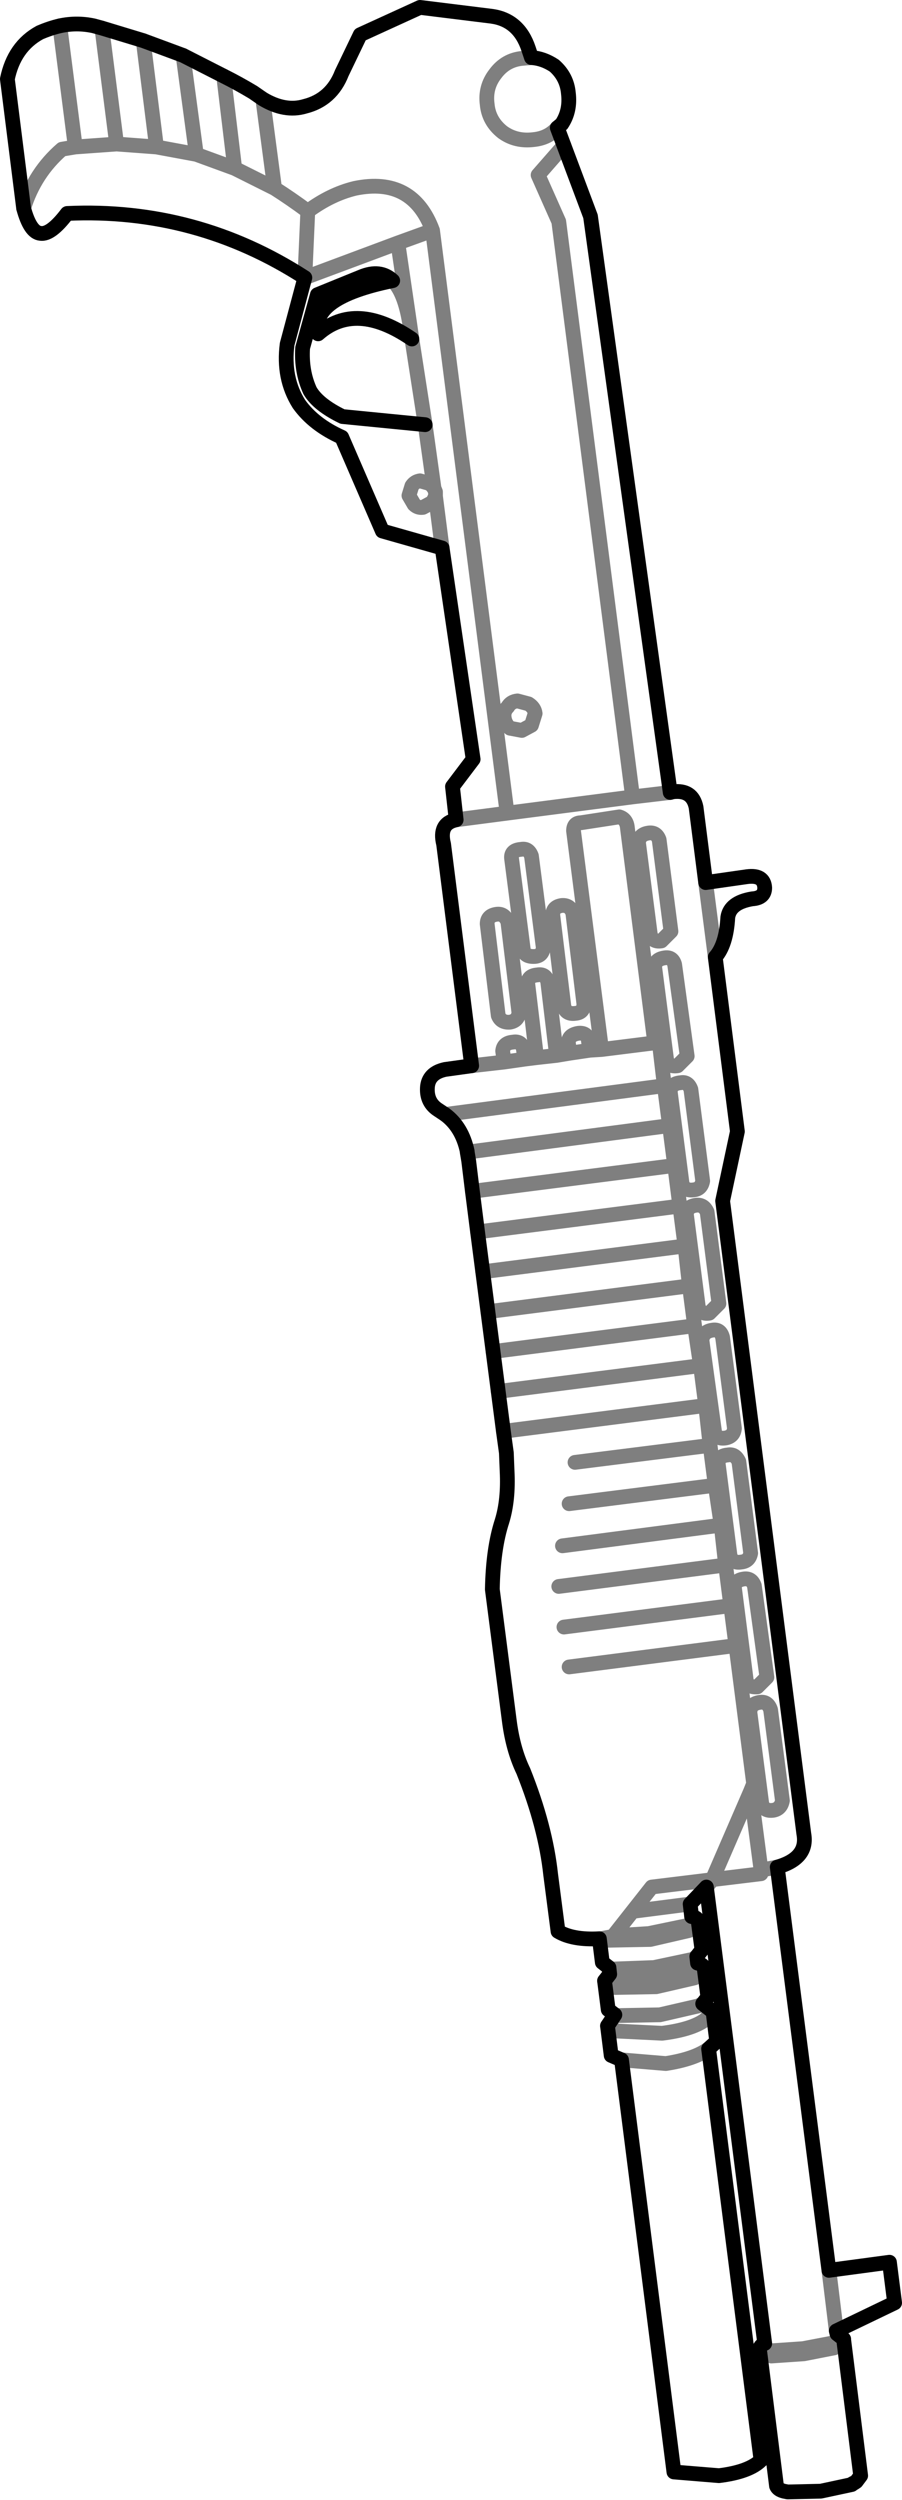 <?xml version="1.0" encoding="UTF-8" standalone="no"?>
<svg xmlns:xlink="http://www.w3.org/1999/xlink" height="169.25px" width="61.1px" xmlns="http://www.w3.org/2000/svg">
  <g transform="matrix(1.0, 0.0, 0.0, 1.0, -320.95, -363.2)">
    <path d="M360.95 377.85 L366.35 416.85 366.55 416.8 Q367.85 416.65 368.1 417.85 L368.75 422.95 371.55 422.55 Q372.7 422.4 372.75 423.3 372.75 424.0 371.9 424.05 370.4 424.3 370.25 425.3 370.15 427.15 369.4 428.0 L370.9 439.8 369.9 444.5 375.4 487.35 Q375.7 489.0 373.6 489.6 L377.1 516.9 381.2 516.35 381.55 519.1 377.6 521.0 377.65 521.2 378.1 521.55 378.1 521.6 379.25 530.8 378.95 531.2 378.8 531.3 Q378.7 531.3 378.65 531.4 L376.55 531.85 374.35 531.9 374.3 531.9 374.05 531.85 Q373.65 531.75 373.55 531.5 L372.4 522.3 Q372.4 522.0 372.75 521.85 L368.8 490.95 367.7 492.1 367.8 492.95 Q368.2 493.0 368.25 493.3 L368.5 495.2 368.15 495.65 368.2 496.1 Q368.6 496.2 368.65 496.45 L368.9 498.4 368.55 498.85 369.25 499.4 369.5 501.4 368.95 501.9 372.5 529.75 Q371.7 530.55 369.65 530.8 L366.6 530.55 363.05 502.65 362.35 502.35 362.1 500.35 362.6 499.6 362.15 499.25 361.9 497.3 362.25 496.85 362.2 496.4 361.75 496.05 361.55 494.45 Q359.75 494.55 358.75 493.95 L358.25 490.1 Q357.9 486.85 356.4 483.1 355.7 481.65 355.45 479.7 L354.3 470.8 Q354.35 468.05 354.95 466.2 355.4 464.75 355.3 462.8 L355.25 461.55 355.05 460.1 354.7 457.4 354.35 454.7 354.0 452.0 353.65 449.3 353.3 446.6 352.95 443.85 352.7 441.8 352.6 441.2 352.6 441.15 Q352.25 439.5 351.1 438.65 L350.65 438.35 Q349.85 437.85 349.9 436.85 349.95 435.85 351.1 435.6 L352.9 435.35 351.0 420.35 Q350.65 418.95 351.85 418.7 L351.6 416.45 353.0 414.6 350.9 400.3 346.85 399.15 344.1 392.8 Q342.2 391.95 341.2 390.55 340.1 388.8 340.4 386.5 L341.6 382.0 Q334.25 377.25 325.5 377.65 324.4 379.1 323.7 379.0 323.0 378.95 322.55 377.3 L321.45 368.55 Q321.9 366.35 323.65 365.4 324.35 365.1 325.0 364.95 326.15 364.7 327.3 364.95 L327.85 365.1 330.65 365.95 333.35 366.95 336.1 368.35 Q337.1 368.85 338.1 369.45 L338.75 369.9 Q340.25 370.8 341.6 370.4 343.4 369.95 344.1 368.15 L345.35 365.55 349.4 363.7 354.25 364.3 Q356.1 364.55 356.75 366.5 L356.95 367.1 Q357.75 367.15 358.5 367.65 359.35 368.4 359.45 369.5 359.6 370.7 359.0 371.6 L358.7 371.85 359.15 373.05 360.95 377.85 M348.85 386.15 Q345.05 383.55 342.5 385.8 341.9 383.35 347.55 382.2 346.7 381.4 345.4 381.95 L342.45 383.15 341.45 386.75 Q341.35 388.35 341.95 389.65 342.5 390.6 344.15 391.4 L349.75 391.95" fill="none" stroke="#000000" stroke-linecap="round" stroke-linejoin="round" stroke-width="1.0"/>
    <path d="M358.7 371.85 Q358.1 372.55 357.1 372.65 355.9 372.8 355.0 372.15 354.05 371.4 353.95 370.25 353.8 369.1 354.5 368.2 355.2 367.25 356.35 367.15 L356.95 367.1 M338.75 369.9 L339.55 375.95 Q340.65 376.65 341.8 377.5 343.35 376.35 345.0 375.95 348.9 375.15 350.25 378.8 L355.3 418.25 363.8 417.15 358.8 378.2 357.4 375.05 359.15 373.05 M349.75 391.95 L348.85 386.15 348.7 385.1 Q348.35 382.95 347.55 382.2 M348.7 385.1 L347.9 379.65 341.6 382.0 341.8 377.5 M348.65 396.75 L349.0 397.35 Q349.25 397.6 349.6 397.55 L350.25 397.2 350.45 396.8 350.45 396.5 350.35 396.25 350.1 395.95 349.4 395.75 Q349.05 395.8 348.85 396.1 L348.65 396.75 M350.45 396.8 L350.9 400.3 M349.75 391.95 L350.35 396.25 M350.25 378.8 L347.9 379.65 M325.0 364.95 L326.05 373.15 328.85 372.95 327.85 365.1 M322.55 377.3 Q323.3 374.9 325.15 373.3 L326.05 373.15 M333.35 366.95 L334.25 373.65 336.85 374.6 336.1 368.35 M336.85 374.6 L339.55 375.95 M330.65 365.95 L331.55 373.15 334.25 373.65 M328.85 372.95 L331.55 373.15 M366.35 416.85 L363.8 417.15 M364.85 419.6 Q364.25 419.7 364.2 420.25 L365.0 426.45 Q365.15 427.0 365.75 426.9 L366.4 426.25 365.6 420.05 Q365.4 419.5 364.85 419.6 M359.8 419.45 L361.7 434.25 365.3 433.8 363.45 419.25 Q363.4 418.65 362.9 418.5 L360.3 418.9 Q359.8 418.9 359.8 419.45 M356.0 410.65 Q355.55 410.7 355.35 411.05 355.05 411.35 355.1 411.75 355.15 412.2 355.5 412.5 L356.3 412.65 356.95 412.3 357.2 411.5 Q357.15 411.1 356.75 410.85 L356.0 410.65 M355.3 418.25 L351.85 418.7 M355.6 421.3 L356.4 427.5 Q356.5 428.0 357.2 427.95 357.7 427.9 357.75 427.35 L356.95 421.15 Q356.75 420.6 356.25 420.7 355.55 420.75 355.6 421.3 M353.95 425.75 L354.7 431.95 Q354.9 432.45 355.5 432.4 356.05 432.3 356.1 431.75 L355.35 425.6 Q355.1 425.0 354.55 425.1 353.95 425.2 353.95 425.75 M355.0 434.35 L355.1 435.1 356.5 434.9 356.4 434.2 Q356.25 433.65 355.7 433.75 355.05 433.8 355.0 434.35 M361.7 434.25 L360.9 434.3 359.55 434.5 358.65 434.65 357.3 434.8 356.5 434.9 M358.65 434.65 L358.05 429.65 Q357.9 429.1 357.35 429.2 356.7 429.25 356.7 429.8 L357.3 434.8 M353.3 446.6 L367.0 444.85 366.65 442.1 353.35 443.8 352.95 443.85 M355.1 435.1 L352.9 435.35 M365.3 428.7 L366.1 434.9 Q366.2 435.45 366.85 435.35 L367.5 434.7 366.65 428.5 Q366.5 427.95 365.95 428.05 365.3 428.15 365.3 428.7 M359.0 424.5 Q358.35 424.6 358.4 425.2 L359.15 431.35 Q359.3 431.9 359.95 431.8 360.5 431.75 360.5 431.15 L359.75 425.0 Q359.55 424.45 359.0 424.5 M360.9 434.3 L360.8 433.6 Q360.7 433.1 360.15 433.15 359.45 433.25 359.45 433.8 L359.55 434.5 M351.1 438.65 L365.95 436.7 365.65 434.15 Q365.65 433.8 365.3 433.8 M367.15 443.3 Q367.3 443.85 367.95 443.75 368.45 443.7 368.55 443.15 L367.75 436.95 Q367.55 436.4 367.05 436.5 366.4 436.55 366.35 437.1 L367.15 443.3 M352.6 441.2 L366.3 439.4 365.95 436.7 M366.65 442.1 L366.3 439.4 M368.85 445.25 L369.65 451.45 369.0 452.1 Q368.4 452.2 368.25 451.65 L367.45 445.45 Q367.45 444.9 368.05 444.8 368.6 444.7 368.85 445.25 M368.75 422.95 L369.4 428.0 M354.7 457.4 L368.4 455.65 368.0 452.95 354.35 454.7 M354.0 452.0 L367.65 450.25 367.35 447.55 353.65 449.3 M368.5 453.95 L369.35 460.1 Q369.45 460.65 370.1 460.55 370.65 460.45 370.7 459.9 L369.9 453.75 Q369.75 453.15 369.2 453.25 368.55 453.35 368.5 453.95 M368.0 452.95 L367.65 450.25 M369.6 462.3 L370.4 468.5 Q370.55 469.05 371.15 468.95 371.7 468.9 371.8 468.35 L371.0 462.15 Q370.75 461.6 370.25 461.7 369.6 461.75 369.6 462.3 M359.5 465.0 L369.4 463.75 369.05 461.05 359.9 462.2 M359.05 467.85 L369.8 466.45 369.4 463.75 M369.05 461.05 L368.75 458.35 355.05 460.1 M368.75 458.35 L368.4 455.65 M370.7 470.7 L371.5 476.95 Q371.6 477.45 372.25 477.4 L372.9 476.75 372.05 470.55 Q371.85 470.0 371.3 470.1 370.7 470.2 370.7 470.7 M359.15 473.35 L370.45 471.9 370.1 469.15 358.8 470.6 M372.4 478.45 Q371.75 478.55 371.75 479.15 L372.55 485.3 Q372.7 485.85 373.35 485.75 373.85 485.65 373.95 485.1 L373.15 478.95 Q372.95 478.35 372.4 478.45 M359.5 476.05 L370.8 474.6 370.45 471.9 M361.55 494.45 L361.7 494.45 361.9 494.4 362.45 494.3 362.5 494.25 363.8 492.6 365.1 490.95 369.2 490.45 371.8 484.45 372.0 483.95 370.8 474.6 M373.6 489.6 L372.5 489.8 372.5 490.05 369.2 490.45 368.8 490.95 M372.5 489.8 L371.8 484.45 M370.1 469.15 L369.8 466.45 M367.35 447.55 L367.0 444.85 M377.65 521.2 L377.7 521.65 377.5 521.7 377.45 521.8 375.35 522.2 373.15 522.35 373.0 522.3 372.8 522.3 372.75 521.85 M378.1 521.6 L377.75 522.0 377.55 522.05 377.45 522.15 375.4 522.55 373.2 522.7 373.05 522.65 372.85 522.65 372.4 522.3 M377.1 516.9 L377.6 521.0 M362.5 494.25 L364.9 494.1 367.55 493.55 367.65 493.5 367.85 493.35 367.8 492.95 M368.15 495.65 L367.95 495.8 367.85 495.85 365.25 496.4 362.55 496.5 362.4 496.5 362.2 496.4 M368.25 493.3 L367.95 493.75 Q367.85 493.75 367.7 493.85 L367.6 493.9 365.0 494.5 362.3 494.55 362.15 494.55 362.0 494.55 361.7 494.45 M368.65 496.45 L368.35 496.9 368.1 497.05 368.0 497.1 365.4 497.7 362.7 497.75 362.6 497.75 362.4 497.7 361.9 497.3 M368.2 496.1 L368.3 496.55 368.05 496.7 368.0 496.75 365.35 497.3 362.65 497.4 362.55 497.4 362.35 497.3 362.25 496.85 M368.55 498.85 L368.35 498.95 368.25 499.0 365.65 499.6 362.95 499.65 362.8 499.65 362.6 499.6 M369.25 499.4 L368.7 499.95 Q367.8 500.6 365.8 500.85 L362.75 500.7 362.1 500.35 M368.95 501.9 Q368.0 502.6 366.05 502.9 L363.05 502.65 M367.7 492.1 L363.8 492.6" fill="none" stroke="#000000" stroke-linecap="round" stroke-linejoin="round" stroke-opacity="0.502" stroke-width="1.0"/>
  </g>
</svg>

